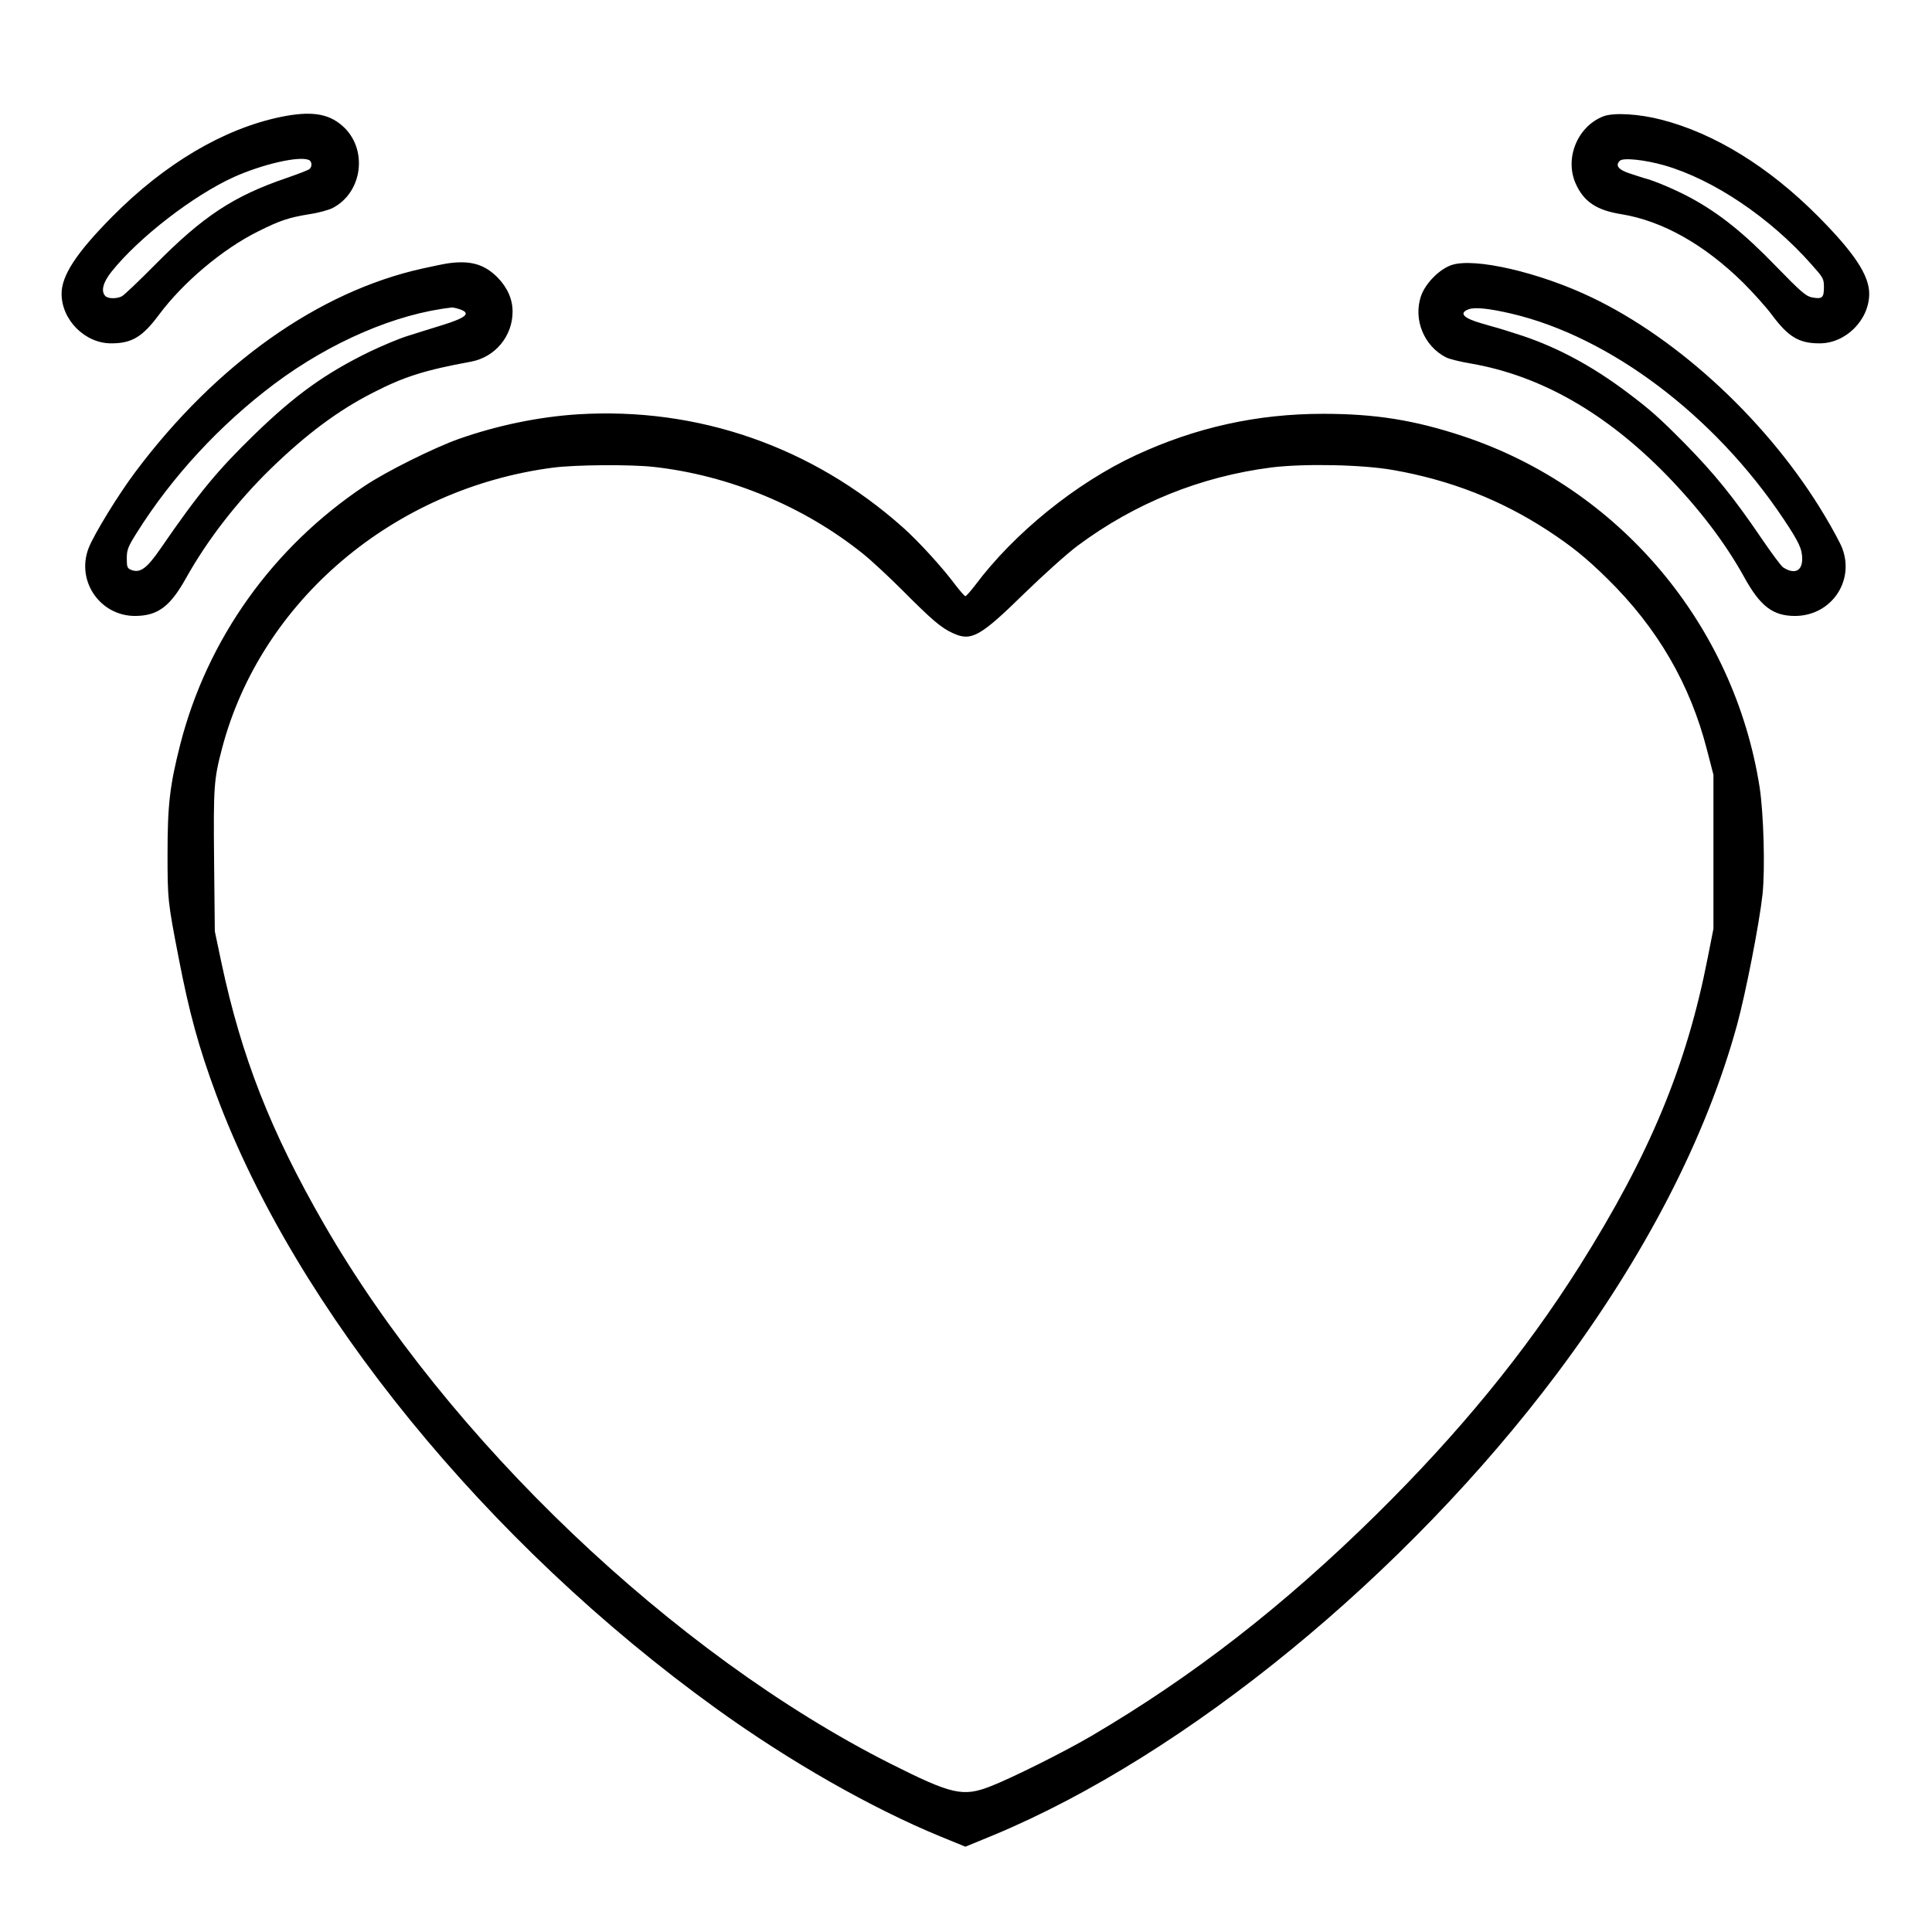 <?xml version="1.0" standalone="no"?>
<!DOCTYPE svg PUBLIC "-//W3C//DTD SVG 20010904//EN"
 "http://www.w3.org/TR/2001/REC-SVG-20010904/DTD/svg10.dtd">
<svg version="1.0" xmlns="http://www.w3.org/2000/svg"
 width="2048pt" height="2048pt" viewBox="0 0 2048 2048"
 preserveAspectRatio="xMidYMid meet">
<g transform="translate(0,2048) scale(0.192,-0.192)"
fill="#000000" stroke="none">
<path d="M1545 10020 c-313 -66 -637 -258 -925 -549 -198 -200 -280 -325 -280
-426 0 -145 130 -275 275 -274 113 0 172 36 262 157 133 179 352 364 548 461
122 61 168 76 282 95 50 7 107 23 129 34 169 87 197 332 52 456 -79 68 -176
81 -343 46z m159 -236 c19 -7 21 -38 4 -51 -7 -6 -62 -27 -123 -48 -296 -101
-463 -211 -730 -481 -88 -89 -170 -167 -182 -173 -29 -15 -76 -14 -91 1 -26
26 -14 75 34 135 150 188 453 422 677 523 157 70 355 116 411 94z M8854 10025
c-143 -54 -217 -230 -155 -371 45 -101 115 -148 253 -170 227 -37 459 -168
673 -379 55 -55 127 -135 158 -177 90 -121 149 -157 262 -157 145 -1 275 129
275 274 0 102 -83 227 -285 430 -270 271 -570 456 -863 531 -123 32 -261 40
-318 19z m334 -271 c272 -78 585 -289 813 -547 66 -74 69 -79 69 -127 0 -58
-10 -66 -67 -55 -32 6 -63 33 -198 172 -178 184 -311 290 -468 376 -83 45
-207 98 -262 111 -5 2 -17 5 -25 8 -8 3 -33 11 -55 18 -60 20 -78 43 -52 69
17 18 136 6 245 -25z M2475 9213 c-16 -2 -81 -15 -143 -29 -573 -127 -1138
-527 -1584 -1122 -95 -126 -230 -347 -259 -422 -70 -183 66 -377 261 -374 122
2 189 52 276 207 118 212 284 426 470 607 196 190 371 321 564 419 171 88 285
124 541 171 133 25 229 141 229 276 0 70 -29 134 -85 191 -72 71 -148 93 -270
76z m64 -254 c63 -22 36 -46 -99 -88 -58 -18 -143 -44 -189 -59 -46 -14 -141
-54 -210 -87 -244 -119 -410 -238 -633 -454 -208 -202 -309 -324 -523 -635
-74 -107 -111 -135 -160 -116 -22 9 -25 15 -25 63 0 48 6 64 55 142 195 311
462 599 761 823 309 231 671 387 980 421 6 0 25 -4 43 -10z M8016 9204 c-68
-22 -147 -102 -171 -173 -43 -129 17 -275 138 -337 16 -9 80 -25 141 -35 383
-67 742 -272 1077 -615 183 -189 323 -373 429 -564 88 -160 158 -214 280 -214
198 0 331 190 261 374 -10 27 -54 108 -97 180 -303 508 -800 973 -1289 1206
-287 137 -642 219 -769 178z m329 -269 c544 -128 1119 -561 1501 -1132 86
-129 104 -167 104 -222 0 -68 -43 -87 -105 -47 -11 7 -62 76 -114 152 -161
237 -264 364 -433 536 -140 141 -185 181 -311 276 -192 145 -383 248 -579 314
-66 21 -127 41 -136 43 -9 2 -50 14 -91 26 -102 29 -128 57 -73 78 35 13 112
5 237 -24z M3187 8379 c-214 -14 -441 -61 -652 -135 -138 -49 -400 -179 -520
-259 -508 -338 -871 -846 -1020 -1429 -57 -224 -70 -331 -70 -601 0 -254 1
-265 61 -575 59 -306 111 -496 209 -760 439 -1180 1493 -2474 2760 -3387 405
-292 856 -549 1238 -706 l137 -56 158 65 c1063 443 2274 1435 3109 2548 484
646 822 1300 993 1923 49 179 124 565 141 722 15 142 6 447 -16 591 -141 900
-776 1652 -1636 1938 -268 89 -484 124 -774 124 -365 0 -703 -75 -1035 -229
-329 -153 -670 -429 -885 -716 -26 -34 -51 -62 -55 -62 -4 0 -29 28 -55 62
-72 97 -204 241 -288 316 -502 448 -1135 668 -1800 626z m421 -290 c416 -46
830 -217 1157 -480 44 -35 143 -127 220 -204 160 -161 213 -206 276 -234 101
-47 150 -20 394 219 105 102 237 221 295 264 316 235 679 382 1071 432 180 22
502 16 674 -15 312 -55 591 -164 850 -333 131 -86 209 -148 329 -266 277 -272
458 -583 551 -948 l35 -135 0 -425 0 -425 -31 -157 c-117 -600 -321 -1091
-708 -1705 -301 -477 -664 -920 -1122 -1372 -513 -505 -1012 -893 -1574 -1223
-148 -87 -443 -234 -557 -278 -152 -59 -213 -45 -553 126 -1196 604 -2442
1791 -3127 2980 -294 511 -455 921 -566 1444 l-36 171 -4 390 c-4 412 -1 449
44 620 214 814 948 1436 1829 1550 125 16 424 18 553 4z"/>
</g>
</svg>
